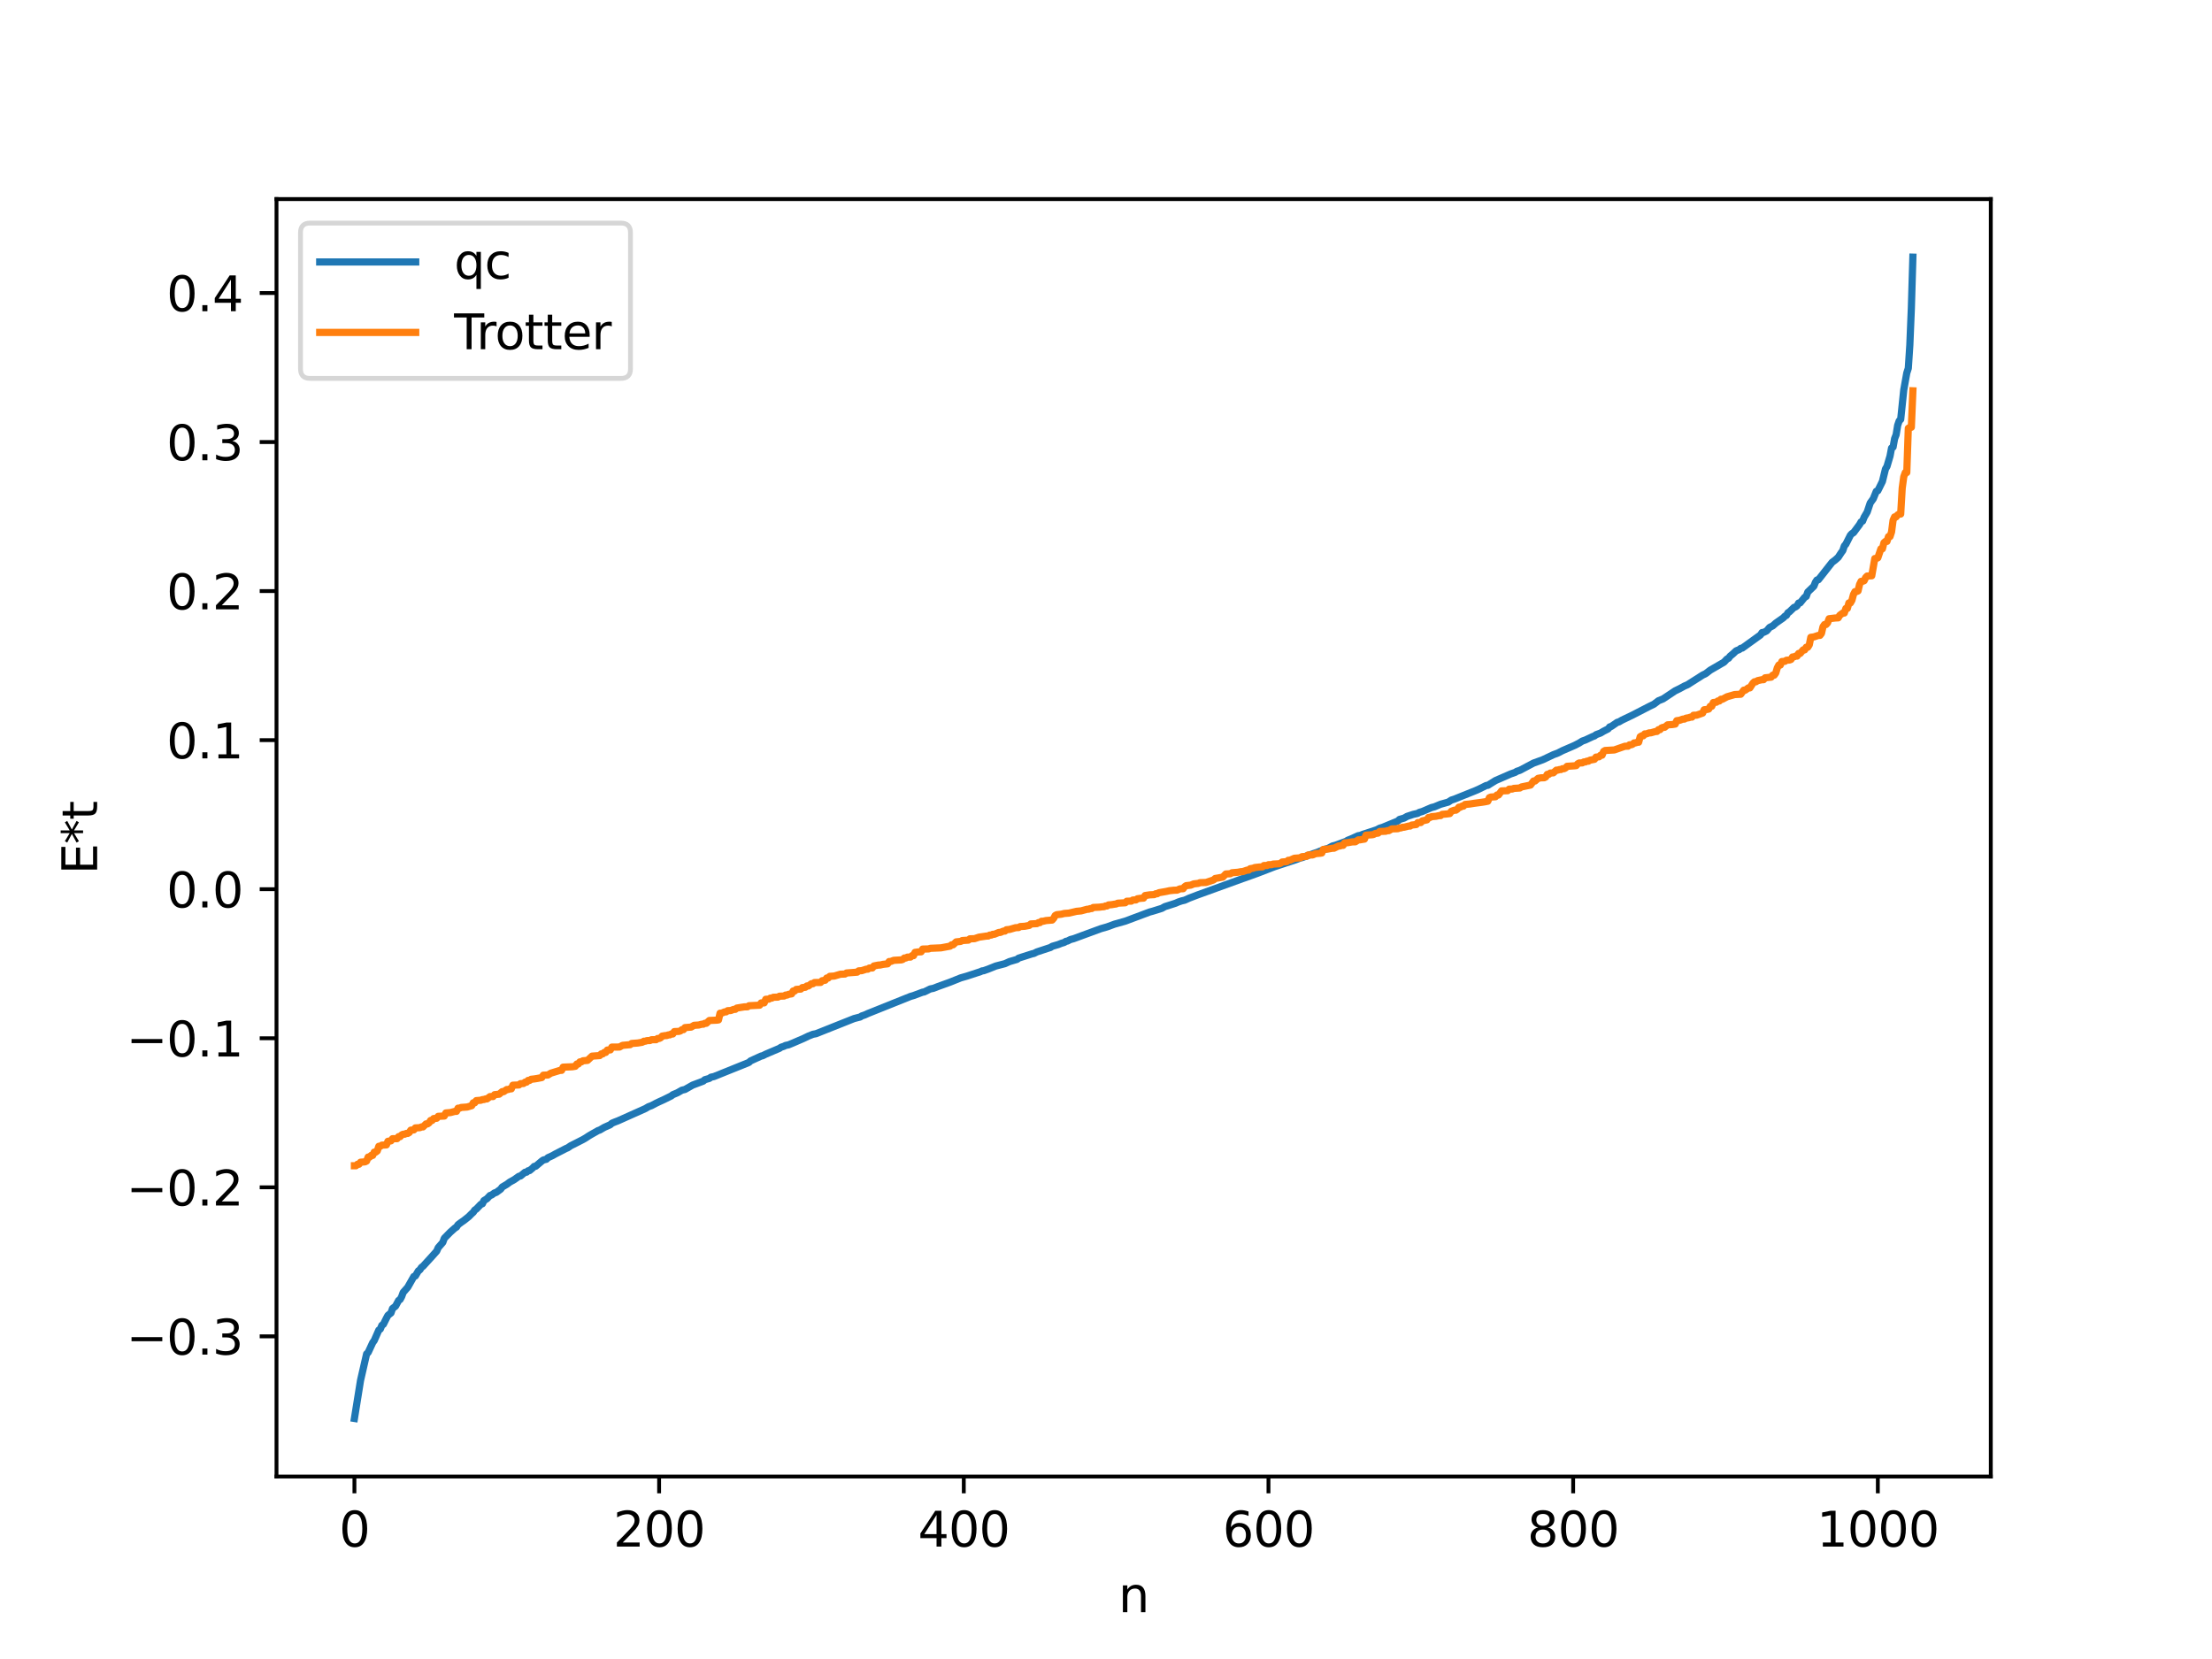 <?xml version="1.0" encoding="utf-8" standalone="no"?>
<!DOCTYPE svg PUBLIC "-//W3C//DTD SVG 1.1//EN"
  "http://www.w3.org/Graphics/SVG/1.1/DTD/svg11.dtd">
<svg xmlns:xlink="http://www.w3.org/1999/xlink" width="460.8pt" height="345.6pt" viewBox="0 0 460.8 345.6" xmlns="http://www.w3.org/2000/svg" version="1.1">
 <defs>
  <style type="text/css">*{stroke-linejoin: round; stroke-linecap: butt}</style>
 </defs>
 <g id="figure_1">
  <g id="patch_1">
   <path d="M 0 345.6 
L 460.8 345.6 
L 460.8 0 
L 0 0 
z
" style="fill: #ffffff"/>
  </g>
  <g id="axes_1">
   <g id="patch_2">
    <path d="M 57.6 307.584 
L 414.72 307.584 
L 414.72 41.472 
L 57.6 41.472 
z
" style="fill: #ffffff"/>
   </g>
   <g id="matplotlib.axis_1">
    <g id="xtick_1">
     <g id="line2d_1">
      <defs>
       <path id="m81330f1cbc" d="M 0 0 
L 0 3.5 
" style="stroke: #000000; stroke-width: 0.8"/>
      </defs>
      <g>
       <use xlink:href="#m81330f1cbc" x="73.833" y="307.584" style="stroke: #000000; stroke-width: 0.8"/>
      </g>
     </g>
     <g id="text_1">
      <!-- 0 -->
      <g transform="translate(70.651 322.182) scale(0.1 -0.1)">
       <defs>
        <path id="DejaVuSans-30" d="M 2034 4250 
Q 1547 4250 1301 3770 
Q 1056 3291 1056 2328 
Q 1056 1369 1301 889 
Q 1547 409 2034 409 
Q 2525 409 2770 889 
Q 3016 1369 3016 2328 
Q 3016 3291 2770 3770 
Q 2525 4250 2034 4250 
z
M 2034 4750 
Q 2819 4750 3233 4129 
Q 3647 3509 3647 2328 
Q 3647 1150 3233 529 
Q 2819 -91 2034 -91 
Q 1250 -91 836 529 
Q 422 1150 422 2328 
Q 422 3509 836 4129 
Q 1250 4750 2034 4750 
z
" transform="scale(0.016)"/>
       </defs>
       <use xlink:href="#DejaVuSans-30"/>
      </g>
     </g>
    </g>
    <g id="xtick_2">
     <g id="line2d_2">
      <g>
       <use xlink:href="#m81330f1cbc" x="137.304" y="307.584" style="stroke: #000000; stroke-width: 0.8"/>
      </g>
     </g>
     <g id="text_2">
      <!-- 200 -->
      <g transform="translate(127.76 322.182) scale(0.1 -0.1)">
       <defs>
        <path id="DejaVuSans-32" d="M 1228 531 
L 3431 531 
L 3431 0 
L 469 0 
L 469 531 
Q 828 903 1448 1529 
Q 2069 2156 2228 2338 
Q 2531 2678 2651 2914 
Q 2772 3150 2772 3378 
Q 2772 3750 2511 3984 
Q 2250 4219 1831 4219 
Q 1534 4219 1204 4116 
Q 875 4013 500 3803 
L 500 4441 
Q 881 4594 1212 4672 
Q 1544 4750 1819 4750 
Q 2544 4750 2975 4387 
Q 3406 4025 3406 3419 
Q 3406 3131 3298 2873 
Q 3191 2616 2906 2266 
Q 2828 2175 2409 1742 
Q 1991 1309 1228 531 
z
" transform="scale(0.016)"/>
       </defs>
       <use xlink:href="#DejaVuSans-32"/>
       <use xlink:href="#DejaVuSans-30" x="63.623"/>
       <use xlink:href="#DejaVuSans-30" x="127.246"/>
      </g>
     </g>
    </g>
    <g id="xtick_3">
     <g id="line2d_3">
      <g>
       <use xlink:href="#m81330f1cbc" x="200.775" y="307.584" style="stroke: #000000; stroke-width: 0.8"/>
      </g>
     </g>
     <g id="text_3">
      <!-- 400 -->
      <g transform="translate(191.231 322.182) scale(0.1 -0.1)">
       <defs>
        <path id="DejaVuSans-34" d="M 2419 4116 
L 825 1625 
L 2419 1625 
L 2419 4116 
z
M 2253 4666 
L 3047 4666 
L 3047 1625 
L 3713 1625 
L 3713 1100 
L 3047 1100 
L 3047 0 
L 2419 0 
L 2419 1100 
L 313 1100 
L 313 1709 
L 2253 4666 
z
" transform="scale(0.016)"/>
       </defs>
       <use xlink:href="#DejaVuSans-34"/>
       <use xlink:href="#DejaVuSans-30" x="63.623"/>
       <use xlink:href="#DejaVuSans-30" x="127.246"/>
      </g>
     </g>
    </g>
    <g id="xtick_4">
     <g id="line2d_4">
      <g>
       <use xlink:href="#m81330f1cbc" x="264.246" y="307.584" style="stroke: #000000; stroke-width: 0.8"/>
      </g>
     </g>
     <g id="text_4">
      <!-- 600 -->
      <g transform="translate(254.702 322.182) scale(0.1 -0.1)">
       <defs>
        <path id="DejaVuSans-36" d="M 2113 2584 
Q 1688 2584 1439 2293 
Q 1191 2003 1191 1497 
Q 1191 994 1439 701 
Q 1688 409 2113 409 
Q 2538 409 2786 701 
Q 3034 994 3034 1497 
Q 3034 2003 2786 2293 
Q 2538 2584 2113 2584 
z
M 3366 4563 
L 3366 3988 
Q 3128 4100 2886 4159 
Q 2644 4219 2406 4219 
Q 1781 4219 1451 3797 
Q 1122 3375 1075 2522 
Q 1259 2794 1537 2939 
Q 1816 3084 2150 3084 
Q 2853 3084 3261 2657 
Q 3669 2231 3669 1497 
Q 3669 778 3244 343 
Q 2819 -91 2113 -91 
Q 1303 -91 875 529 
Q 447 1150 447 2328 
Q 447 3434 972 4092 
Q 1497 4750 2381 4750 
Q 2619 4750 2861 4703 
Q 3103 4656 3366 4563 
z
" transform="scale(0.016)"/>
       </defs>
       <use xlink:href="#DejaVuSans-36"/>
       <use xlink:href="#DejaVuSans-30" x="63.623"/>
       <use xlink:href="#DejaVuSans-30" x="127.246"/>
      </g>
     </g>
    </g>
    <g id="xtick_5">
     <g id="line2d_5">
      <g>
       <use xlink:href="#m81330f1cbc" x="327.717" y="307.584" style="stroke: #000000; stroke-width: 0.8"/>
      </g>
     </g>
     <g id="text_5">
      <!-- 800 -->
      <g transform="translate(318.173 322.182) scale(0.1 -0.1)">
       <defs>
        <path id="DejaVuSans-38" d="M 2034 2216 
Q 1584 2216 1326 1975 
Q 1069 1734 1069 1313 
Q 1069 891 1326 650 
Q 1584 409 2034 409 
Q 2484 409 2743 651 
Q 3003 894 3003 1313 
Q 3003 1734 2745 1975 
Q 2488 2216 2034 2216 
z
M 1403 2484 
Q 997 2584 770 2862 
Q 544 3141 544 3541 
Q 544 4100 942 4425 
Q 1341 4750 2034 4750 
Q 2731 4750 3128 4425 
Q 3525 4100 3525 3541 
Q 3525 3141 3298 2862 
Q 3072 2584 2669 2484 
Q 3125 2378 3379 2068 
Q 3634 1759 3634 1313 
Q 3634 634 3220 271 
Q 2806 -91 2034 -91 
Q 1263 -91 848 271 
Q 434 634 434 1313 
Q 434 1759 690 2068 
Q 947 2378 1403 2484 
z
M 1172 3481 
Q 1172 3119 1398 2916 
Q 1625 2713 2034 2713 
Q 2441 2713 2670 2916 
Q 2900 3119 2900 3481 
Q 2900 3844 2670 4047 
Q 2441 4250 2034 4250 
Q 1625 4250 1398 4047 
Q 1172 3844 1172 3481 
z
" transform="scale(0.016)"/>
       </defs>
       <use xlink:href="#DejaVuSans-38"/>
       <use xlink:href="#DejaVuSans-30" x="63.623"/>
       <use xlink:href="#DejaVuSans-30" x="127.246"/>
      </g>
     </g>
    </g>
    <g id="xtick_6">
     <g id="line2d_6">
      <g>
       <use xlink:href="#m81330f1cbc" x="391.188" y="307.584" style="stroke: #000000; stroke-width: 0.8"/>
      </g>
     </g>
     <g id="text_6">
      <!-- 1000 -->
      <g transform="translate(378.463 322.182) scale(0.1 -0.1)">
       <defs>
        <path id="DejaVuSans-31" d="M 794 531 
L 1825 531 
L 1825 4091 
L 703 3866 
L 703 4441 
L 1819 4666 
L 2450 4666 
L 2450 531 
L 3481 531 
L 3481 0 
L 794 0 
L 794 531 
z
" transform="scale(0.016)"/>
       </defs>
       <use xlink:href="#DejaVuSans-31"/>
       <use xlink:href="#DejaVuSans-30" x="63.623"/>
       <use xlink:href="#DejaVuSans-30" x="127.246"/>
       <use xlink:href="#DejaVuSans-30" x="190.869"/>
      </g>
     </g>
    </g>
    <g id="text_7">
     <!-- n -->
     <g transform="translate(232.991 335.861) scale(0.1 -0.1)">
      <defs>
       <path id="DejaVuSans-6e" d="M 3513 2113 
L 3513 0 
L 2938 0 
L 2938 2094 
Q 2938 2591 2744 2837 
Q 2550 3084 2163 3084 
Q 1697 3084 1428 2787 
Q 1159 2491 1159 1978 
L 1159 0 
L 581 0 
L 581 3500 
L 1159 3500 
L 1159 2956 
Q 1366 3272 1645 3428 
Q 1925 3584 2291 3584 
Q 2894 3584 3203 3211 
Q 3513 2838 3513 2113 
z
" transform="scale(0.016)"/>
      </defs>
      <use xlink:href="#DejaVuSans-6e"/>
     </g>
    </g>
   </g>
   <g id="matplotlib.axis_2">
    <g id="ytick_1">
     <g id="line2d_7">
      <defs>
       <path id="meb71a388b6" d="M 0 0 
L -3.5 0 
" style="stroke: #000000; stroke-width: 0.8"/>
      </defs>
      <g>
       <use xlink:href="#meb71a388b6" x="57.6" y="278.385" style="stroke: #000000; stroke-width: 0.8"/>
      </g>
     </g>
     <g id="text_8">
      <!-- −0.3 -->
      <g transform="translate(26.317 282.185) scale(0.1 -0.1)">
       <defs>
        <path id="DejaVuSans-2212" d="M 678 2272 
L 4684 2272 
L 4684 1741 
L 678 1741 
L 678 2272 
z
" transform="scale(0.016)"/>
        <path id="DejaVuSans-2e" d="M 684 794 
L 1344 794 
L 1344 0 
L 684 0 
L 684 794 
z
" transform="scale(0.016)"/>
        <path id="DejaVuSans-33" d="M 2597 2516 
Q 3050 2419 3304 2112 
Q 3559 1806 3559 1356 
Q 3559 666 3084 287 
Q 2609 -91 1734 -91 
Q 1441 -91 1130 -33 
Q 819 25 488 141 
L 488 750 
Q 750 597 1062 519 
Q 1375 441 1716 441 
Q 2309 441 2620 675 
Q 2931 909 2931 1356 
Q 2931 1769 2642 2001 
Q 2353 2234 1838 2234 
L 1294 2234 
L 1294 2753 
L 1863 2753 
Q 2328 2753 2575 2939 
Q 2822 3125 2822 3475 
Q 2822 3834 2567 4026 
Q 2313 4219 1838 4219 
Q 1578 4219 1281 4162 
Q 984 4106 628 3988 
L 628 4550 
Q 988 4650 1302 4700 
Q 1616 4750 1894 4750 
Q 2613 4750 3031 4423 
Q 3450 4097 3450 3541 
Q 3450 3153 3228 2886 
Q 3006 2619 2597 2516 
z
" transform="scale(0.016)"/>
       </defs>
       <use xlink:href="#DejaVuSans-2212"/>
       <use xlink:href="#DejaVuSans-30" x="83.789"/>
       <use xlink:href="#DejaVuSans-2e" x="147.412"/>
       <use xlink:href="#DejaVuSans-33" x="179.199"/>
      </g>
     </g>
    </g>
    <g id="ytick_2">
     <g id="line2d_8">
      <g>
       <use xlink:href="#meb71a388b6" x="57.6" y="247.336" style="stroke: #000000; stroke-width: 0.8"/>
      </g>
     </g>
     <g id="text_9">
      <!-- −0.2 -->
      <g transform="translate(26.317 251.135) scale(0.1 -0.1)">
       <use xlink:href="#DejaVuSans-2212"/>
       <use xlink:href="#DejaVuSans-30" x="83.789"/>
       <use xlink:href="#DejaVuSans-2e" x="147.412"/>
       <use xlink:href="#DejaVuSans-32" x="179.199"/>
      </g>
     </g>
    </g>
    <g id="ytick_3">
     <g id="line2d_9">
      <g>
       <use xlink:href="#meb71a388b6" x="57.6" y="216.286" style="stroke: #000000; stroke-width: 0.8"/>
      </g>
     </g>
     <g id="text_10">
      <!-- −0.1 -->
      <g transform="translate(26.317 220.085) scale(0.1 -0.1)">
       <use xlink:href="#DejaVuSans-2212"/>
       <use xlink:href="#DejaVuSans-30" x="83.789"/>
       <use xlink:href="#DejaVuSans-2e" x="147.412"/>
       <use xlink:href="#DejaVuSans-31" x="179.199"/>
      </g>
     </g>
    </g>
    <g id="ytick_4">
     <g id="line2d_10">
      <g>
       <use xlink:href="#meb71a388b6" x="57.6" y="185.236" style="stroke: #000000; stroke-width: 0.8"/>
      </g>
     </g>
     <g id="text_11">
      <!-- 0.0 -->
      <g transform="translate(34.697 189.035) scale(0.1 -0.1)">
       <use xlink:href="#DejaVuSans-30"/>
       <use xlink:href="#DejaVuSans-2e" x="63.623"/>
       <use xlink:href="#DejaVuSans-30" x="95.41"/>
      </g>
     </g>
    </g>
    <g id="ytick_5">
     <g id="line2d_11">
      <g>
       <use xlink:href="#meb71a388b6" x="57.6" y="154.186" style="stroke: #000000; stroke-width: 0.8"/>
      </g>
     </g>
     <g id="text_12">
      <!-- 0.1 -->
      <g transform="translate(34.697 157.985) scale(0.1 -0.1)">
       <use xlink:href="#DejaVuSans-30"/>
       <use xlink:href="#DejaVuSans-2e" x="63.623"/>
       <use xlink:href="#DejaVuSans-31" x="95.41"/>
      </g>
     </g>
    </g>
    <g id="ytick_6">
     <g id="line2d_12">
      <g>
       <use xlink:href="#meb71a388b6" x="57.6" y="123.136" style="stroke: #000000; stroke-width: 0.8"/>
      </g>
     </g>
     <g id="text_13">
      <!-- 0.2 -->
      <g transform="translate(34.697 126.935) scale(0.1 -0.1)">
       <use xlink:href="#DejaVuSans-30"/>
       <use xlink:href="#DejaVuSans-2e" x="63.623"/>
       <use xlink:href="#DejaVuSans-32" x="95.41"/>
      </g>
     </g>
    </g>
    <g id="ytick_7">
     <g id="line2d_13">
      <g>
       <use xlink:href="#meb71a388b6" x="57.6" y="92.086" style="stroke: #000000; stroke-width: 0.8"/>
      </g>
     </g>
     <g id="text_14">
      <!-- 0.3 -->
      <g transform="translate(34.697 95.886) scale(0.1 -0.1)">
       <use xlink:href="#DejaVuSans-30"/>
       <use xlink:href="#DejaVuSans-2e" x="63.623"/>
       <use xlink:href="#DejaVuSans-33" x="95.41"/>
      </g>
     </g>
    </g>
    <g id="ytick_8">
     <g id="line2d_14">
      <g>
       <use xlink:href="#meb71a388b6" x="57.6" y="61.036" style="stroke: #000000; stroke-width: 0.8"/>
      </g>
     </g>
     <g id="text_15">
      <!-- 0.4 -->
      <g transform="translate(34.697 64.836) scale(0.1 -0.1)">
       <use xlink:href="#DejaVuSans-30"/>
       <use xlink:href="#DejaVuSans-2e" x="63.623"/>
       <use xlink:href="#DejaVuSans-34" x="95.41"/>
      </g>
     </g>
    </g>
    <g id="text_16">
     <!-- E*t -->
     <g transform="translate(20.238 182.148) rotate(-90) scale(0.1 -0.1)">
      <defs>
       <path id="DejaVuSans-45" d="M 628 4666 
L 3578 4666 
L 3578 4134 
L 1259 4134 
L 1259 2753 
L 3481 2753 
L 3481 2222 
L 1259 2222 
L 1259 531 
L 3634 531 
L 3634 0 
L 628 0 
L 628 4666 
z
" transform="scale(0.016)"/>
       <path id="DejaVuSans-2a" d="M 3009 3897 
L 1888 3291 
L 3009 2681 
L 2828 2375 
L 1778 3009 
L 1778 1831 
L 1422 1831 
L 1422 3009 
L 372 2375 
L 191 2681 
L 1313 3291 
L 191 3897 
L 372 4206 
L 1422 3572 
L 1422 4750 
L 1778 4750 
L 1778 3572 
L 2828 4206 
L 3009 3897 
z
" transform="scale(0.016)"/>
       <path id="DejaVuSans-74" d="M 1172 4494 
L 1172 3500 
L 2356 3500 
L 2356 3053 
L 1172 3053 
L 1172 1153 
Q 1172 725 1289 603 
Q 1406 481 1766 481 
L 2356 481 
L 2356 0 
L 1766 0 
Q 1100 0 847 248 
Q 594 497 594 1153 
L 594 3053 
L 172 3053 
L 172 3500 
L 594 3500 
L 594 4494 
L 1172 4494 
z
" transform="scale(0.016)"/>
      </defs>
      <use xlink:href="#DejaVuSans-45"/>
      <use xlink:href="#DejaVuSans-2a" x="63.184"/>
      <use xlink:href="#DejaVuSans-74" x="113.184"/>
     </g>
    </g>
   </g>
   <g id="line2d_15">
    <path d="M 73.833 295.488 
L 75.102 287.586 
L 76.372 282.041 
L 76.689 281.752 
L 77.641 279.694 
L 77.958 279.261 
L 78.91 277.086 
L 79.228 276.87 
L 79.545 276.094 
L 79.862 275.884 
L 80.497 274.607 
L 80.815 274.016 
L 81.449 273.511 
L 81.767 272.593 
L 82.401 272.098 
L 83.036 270.916 
L 83.353 270.708 
L 83.671 270.11 
L 83.988 269.242 
L 84.94 268.153 
L 86.21 265.916 
L 86.527 265.811 
L 87.162 264.736 
L 87.479 264.523 
L 87.796 264.012 
L 88.114 263.796 
L 90.018 261.705 
L 90.97 260.64 
L 91.287 259.91 
L 92.239 258.82 
L 92.557 257.956 
L 93.826 256.664 
L 94.778 255.817 
L 95.096 255.623 
L 95.413 255.137 
L 96.048 254.656 
L 96.682 254.215 
L 97.634 253.459 
L 98.269 252.823 
L 98.586 252.545 
L 98.904 252.07 
L 99.221 251.873 
L 100.173 250.881 
L 100.491 250.768 
L 100.808 250.11 
L 101.443 249.716 
L 102.077 249.039 
L 102.395 248.956 
L 103.029 248.494 
L 103.347 248.422 
L 104.299 247.725 
L 104.616 247.282 
L 105.568 246.723 
L 106.203 246.25 
L 107.155 245.719 
L 108.107 245.04 
L 108.424 244.98 
L 109.377 244.2 
L 109.694 244.188 
L 110.011 243.897 
L 110.329 243.847 
L 110.963 243.32 
L 111.281 242.983 
L 111.598 242.949 
L 112.867 241.878 
L 113.185 241.651 
L 113.82 241.495 
L 114.137 241.173 
L 115.089 240.738 
L 115.724 240.378 
L 117.945 239.239 
L 118.262 239.113 
L 118.897 238.677 
L 119.849 238.202 
L 121.436 237.392 
L 122.071 237.018 
L 122.705 236.597 
L 123.34 236.228 
L 124.61 235.512 
L 124.927 235.415 
L 125.879 234.856 
L 127.148 234.287 
L 127.466 233.994 
L 128.1 233.727 
L 128.735 233.489 
L 134.448 230.934 
L 135.082 230.557 
L 135.717 230.324 
L 136.669 229.822 
L 137.304 229.517 
L 138.256 229.086 
L 139.843 228.301 
L 140.16 228.048 
L 141.112 227.65 
L 142.064 227.104 
L 142.699 226.954 
L 144.286 226.05 
L 146.507 225.215 
L 146.824 224.924 
L 147.777 224.649 
L 148.094 224.4 
L 148.729 224.265 
L 156.028 221.321 
L 156.345 221.009 
L 158.567 219.997 
L 158.884 219.927 
L 159.519 219.603 
L 162.375 218.388 
L 162.692 218.163 
L 163.327 217.952 
L 163.644 217.788 
L 164.279 217.655 
L 165.231 217.26 
L 167.453 216.299 
L 168.405 215.837 
L 169.357 215.46 
L 169.991 215.339 
L 177.925 212.183 
L 178.877 211.937 
L 179.195 211.859 
L 179.512 211.643 
L 180.147 211.431 
L 180.781 211.138 
L 189.667 207.578 
L 190.302 207.394 
L 192.206 206.685 
L 192.524 206.641 
L 193.793 206.014 
L 194.428 205.89 
L 195.38 205.518 
L 197.919 204.6 
L 200.14 203.708 
L 201.41 203.346 
L 204.266 202.411 
L 204.583 202.251 
L 204.9 202.224 
L 205.853 201.884 
L 207.439 201.246 
L 209.343 200.75 
L 210.296 200.316 
L 211.882 199.854 
L 212.2 199.593 
L 215.056 198.684 
L 215.373 198.624 
L 216.008 198.303 
L 218.864 197.364 
L 219.181 197.139 
L 220.451 196.769 
L 221.086 196.513 
L 221.72 196.322 
L 222.038 196.098 
L 222.355 196.048 
L 222.99 195.721 
L 223.624 195.556 
L 229.337 193.456 
L 230.606 193.094 
L 232.193 192.514 
L 234.415 191.89 
L 239.492 189.989 
L 240.127 189.819 
L 242.031 189.225 
L 242.666 188.869 
L 243.935 188.468 
L 244.887 188.159 
L 245.522 187.882 
L 246.157 187.672 
L 246.791 187.525 
L 247.743 187.094 
L 249.33 186.487 
L 258.851 183.035 
L 259.486 182.817 
L 262.024 181.899 
L 264.881 180.796 
L 265.515 180.554 
L 269.958 179.093 
L 270.91 178.718 
L 271.228 178.666 
L 271.862 178.426 
L 273.767 177.765 
L 274.401 177.552 
L 275.988 176.911 
L 276.623 176.755 
L 277.575 176.238 
L 278.21 176.078 
L 280.431 175.255 
L 280.748 175.04 
L 281.383 174.791 
L 282.97 174.078 
L 283.287 174.06 
L 283.922 173.795 
L 284.557 173.6 
L 286.778 172.863 
L 287.413 172.531 
L 288.048 172.335 
L 291.221 171.023 
L 291.539 170.7 
L 292.491 170.427 
L 293.125 170.064 
L 294.395 169.647 
L 295.347 169.435 
L 295.664 169.231 
L 296.299 169.05 
L 298.203 168.228 
L 298.838 168.068 
L 300.107 167.538 
L 301.694 167.095 
L 302.329 166.677 
L 302.963 166.473 
L 307.406 164.688 
L 308.041 164.408 
L 309.628 163.623 
L 309.945 163.596 
L 311.532 162.611 
L 314.705 161.225 
L 315.658 160.892 
L 315.975 160.682 
L 316.61 160.473 
L 319.466 158.961 
L 321.37 158.271 
L 323.591 157.22 
L 324.543 156.864 
L 325.496 156.374 
L 327.4 155.552 
L 328.034 155.273 
L 328.986 154.782 
L 329.621 154.379 
L 330.256 154.157 
L 331.843 153.416 
L 332.16 153.321 
L 332.477 153.053 
L 333.429 152.7 
L 334.064 152.32 
L 335.016 151.836 
L 335.334 151.423 
L 335.651 151.336 
L 336.92 150.461 
L 337.238 150.395 
L 337.872 150.025 
L 340.094 148.957 
L 343.585 147.16 
L 344.537 146.698 
L 345.489 145.977 
L 346.441 145.595 
L 348.98 143.905 
L 349.932 143.444 
L 350.884 142.922 
L 351.519 142.654 
L 354.692 140.636 
L 355.327 140.327 
L 356.279 139.599 
L 359.135 137.944 
L 359.77 137.271 
L 360.087 137.132 
L 360.405 136.702 
L 361.039 136.176 
L 361.674 135.577 
L 362.309 135.326 
L 362.626 135.065 
L 362.943 135.008 
L 366.752 132.262 
L 367.069 131.772 
L 367.386 131.744 
L 368.021 131.433 
L 368.656 130.691 
L 369.291 130.381 
L 369.925 129.812 
L 371.512 128.693 
L 371.829 128.352 
L 372.147 128.192 
L 372.464 127.645 
L 372.781 127.448 
L 373.734 126.528 
L 374.051 126.434 
L 374.368 126.186 
L 374.686 125.627 
L 375.003 125.588 
L 375.955 124.415 
L 376.272 124.246 
L 376.59 123.34 
L 377.859 122.121 
L 378.177 121.31 
L 378.494 120.829 
L 378.811 120.765 
L 381.667 117.134 
L 382.302 116.663 
L 382.937 116.094 
L 383.572 115.123 
L 383.889 114.696 
L 384.206 113.731 
L 384.524 113.367 
L 385.476 111.489 
L 385.793 111.15 
L 386.11 110.982 
L 387.38 109.275 
L 387.697 108.713 
L 388.015 108.559 
L 388.332 107.752 
L 388.967 106.673 
L 389.601 104.785 
L 390.236 103.903 
L 390.871 102.343 
L 391.188 102.226 
L 392.14 100.295 
L 392.775 97.703 
L 393.092 97.164 
L 393.727 95.014 
L 394.044 93.338 
L 394.362 93.141 
L 394.679 91.382 
L 394.996 90.566 
L 395.314 88.617 
L 395.631 87.683 
L 395.948 87.375 
L 396.583 81.252 
L 397.218 77.696 
L 397.535 76.714 
L 397.853 71.872 
L 398.17 64.21 
L 398.487 53.568 
L 398.487 53.568 
" clip-path="url(#p5d384805d7)" style="fill: none; stroke: #1f77b4; stroke-width: 1.5; stroke-linecap: square"/>
   </g>
   <g id="line2d_16">
    <path d="M 73.833 242.849 
L 74.15 242.849 
L 74.467 242.538 
L 74.785 242.538 
L 75.102 242.112 
L 76.054 242.032 
L 76.372 241.866 
L 76.689 241.038 
L 77.006 241.038 
L 77.324 240.695 
L 77.641 240.695 
L 77.958 240.007 
L 78.276 240.007 
L 78.593 239.761 
L 78.91 238.797 
L 79.228 238.797 
L 79.545 238.556 
L 80.497 238.504 
L 80.815 237.752 
L 81.449 237.66 
L 81.767 237.214 
L 82.719 237.203 
L 83.036 236.786 
L 83.353 236.786 
L 83.671 236.423 
L 83.988 236.277 
L 84.305 236.277 
L 84.623 236.116 
L 84.94 236.116 
L 85.258 235.927 
L 85.575 235.432 
L 86.21 235.377 
L 86.527 234.965 
L 87.479 234.913 
L 87.796 234.76 
L 88.114 234.76 
L 88.748 234.128 
L 89.066 234.128 
L 89.383 233.911 
L 89.7 233.413 
L 90.018 233.413 
L 90.335 233.016 
L 90.97 232.954 
L 91.287 232.553 
L 92.557 232.49 
L 92.874 231.849 
L 93.826 231.767 
L 94.778 231.516 
L 95.096 231.516 
L 95.413 230.861 
L 95.73 230.861 
L 96.048 230.706 
L 97.317 230.614 
L 98.269 230.331 
L 98.586 229.734 
L 98.904 229.734 
L 99.221 229.277 
L 100.173 229.202 
L 100.491 229.064 
L 100.808 229.064 
L 101.125 228.924 
L 101.443 228.924 
L 102.077 228.44 
L 102.712 228.432 
L 103.029 228.041 
L 103.981 227.943 
L 104.616 227.408 
L 104.934 227.408 
L 105.568 226.966 
L 105.886 226.966 
L 106.203 226.828 
L 106.52 226.828 
L 106.838 226.066 
L 108.107 226.017 
L 108.424 225.746 
L 109.059 225.711 
L 109.377 225.432 
L 109.694 225.432 
L 110.011 225.071 
L 110.329 225.071 
L 110.646 224.834 
L 111.281 224.763 
L 111.915 224.663 
L 112.867 224.479 
L 113.185 223.982 
L 114.137 223.943 
L 114.772 223.554 
L 116.676 222.974 
L 116.993 222.974 
L 117.31 222.308 
L 119.215 222.228 
L 119.849 222.126 
L 120.167 221.651 
L 120.484 221.651 
L 120.801 221.207 
L 121.119 221.207 
L 121.436 220.983 
L 122.388 220.898 
L 123.34 220.011 
L 124.927 219.899 
L 125.244 219.552 
L 125.562 219.552 
L 125.879 219.239 
L 126.196 219.239 
L 126.514 218.744 
L 127.148 218.713 
L 127.466 218.126 
L 129.053 218.116 
L 129.687 217.765 
L 131.274 217.622 
L 131.591 217.373 
L 132.861 217.277 
L 133.813 217.119 
L 134.13 216.903 
L 134.448 216.903 
L 134.765 216.781 
L 135.4 216.764 
L 135.717 216.595 
L 136.669 216.592 
L 136.986 216.341 
L 137.304 216.341 
L 137.621 216.193 
L 137.939 215.841 
L 138.573 215.733 
L 138.891 215.733 
L 139.208 215.583 
L 139.525 215.583 
L 139.843 215.397 
L 140.16 215.397 
L 140.477 214.898 
L 141.429 214.857 
L 141.747 214.758 
L 142.064 214.495 
L 142.381 214.495 
L 142.699 214.069 
L 143.968 213.963 
L 144.603 213.591 
L 145.555 213.532 
L 146.19 213.361 
L 146.507 213.361 
L 146.824 213.171 
L 147.142 213.171 
L 147.777 212.584 
L 149.363 212.514 
L 149.681 212.465 
L 149.998 211.073 
L 150.315 211.073 
L 150.95 210.791 
L 151.267 210.791 
L 151.585 210.544 
L 152.22 210.513 
L 152.854 210.268 
L 153.172 210.268 
L 153.489 210.003 
L 154.441 209.846 
L 155.076 209.75 
L 155.71 209.735 
L 156.028 209.512 
L 158.249 209.399 
L 158.567 208.924 
L 159.201 208.918 
L 159.519 208.169 
L 160.153 208.148 
L 160.471 207.927 
L 160.788 207.924 
L 161.105 207.751 
L 162.058 207.717 
L 162.375 207.528 
L 163.327 207.491 
L 163.644 207.293 
L 163.962 207.293 
L 164.279 207.136 
L 164.914 207.035 
L 165.231 206.445 
L 165.548 206.445 
L 165.866 206.116 
L 166.818 206.044 
L 167.135 205.735 
L 167.77 205.666 
L 168.087 205.395 
L 168.405 205.395 
L 169.039 204.926 
L 169.357 204.926 
L 169.674 204.679 
L 170.943 204.659 
L 171.261 204.305 
L 171.896 204.204 
L 172.213 203.744 
L 172.53 203.744 
L 172.848 203.391 
L 173.8 203.325 
L 175.069 202.947 
L 176.021 202.909 
L 176.339 202.692 
L 178.56 202.521 
L 178.877 202.249 
L 179.512 202.207 
L 180.464 201.899 
L 180.781 201.899 
L 181.099 201.662 
L 181.734 201.644 
L 182.051 201.225 
L 183.003 201.038 
L 183.32 201.038 
L 183.955 200.891 
L 184.907 200.782 
L 185.224 200.304 
L 185.542 200.304 
L 186.177 200.054 
L 187.763 199.961 
L 188.081 199.86 
L 188.398 199.568 
L 188.715 199.568 
L 189.033 199.385 
L 189.667 199.378 
L 189.985 199.086 
L 190.302 199.086 
L 190.62 198.395 
L 191.254 198.312 
L 191.889 198.278 
L 192.206 197.71 
L 193.476 197.677 
L 193.793 197.552 
L 196.015 197.454 
L 197.919 197.1 
L 198.236 196.822 
L 198.553 196.822 
L 199.188 196.213 
L 200.14 196.113 
L 200.458 195.931 
L 201.727 195.847 
L 202.044 195.574 
L 202.996 195.543 
L 203.948 195.227 
L 205.535 194.994 
L 205.853 194.994 
L 206.17 194.798 
L 206.487 194.798 
L 206.805 194.635 
L 207.122 194.635 
L 208.074 194.243 
L 208.391 194.243 
L 209.026 193.963 
L 209.343 193.963 
L 209.661 193.681 
L 210.296 193.62 
L 211.565 193.256 
L 212.2 193.226 
L 212.517 193.022 
L 213.469 192.96 
L 214.421 192.778 
L 214.739 192.477 
L 216.008 192.407 
L 216.325 192.198 
L 216.643 192.198 
L 216.96 191.918 
L 217.277 191.918 
L 217.912 191.768 
L 219.181 191.663 
L 219.499 191.305 
L 219.816 190.724 
L 220.134 190.549 
L 221.086 190.446 
L 221.72 190.289 
L 222.672 190.218 
L 224.259 189.845 
L 225.211 189.754 
L 226.481 189.411 
L 226.798 189.411 
L 227.115 189.267 
L 227.433 189.267 
L 227.75 189.043 
L 229.02 188.982 
L 229.654 188.896 
L 229.972 188.887 
L 230.289 188.73 
L 230.606 188.73 
L 230.924 188.512 
L 231.558 188.462 
L 232.193 188.353 
L 232.51 188.318 
L 232.828 188.152 
L 234.415 188.065 
L 234.732 187.74 
L 235.684 187.718 
L 236.001 187.487 
L 236.636 187.472 
L 236.953 187.228 
L 237.588 187.133 
L 238.223 187.093 
L 238.54 186.559 
L 239.492 186.413 
L 240.444 186.368 
L 240.762 186.182 
L 241.079 186.182 
L 241.396 185.975 
L 242.983 185.695 
L 243.618 185.552 
L 244.57 185.45 
L 245.205 185.437 
L 245.839 185.152 
L 246.474 185.136 
L 246.791 184.709 
L 247.109 184.498 
L 248.061 184.39 
L 248.696 184.127 
L 249.648 184.022 
L 249.965 183.876 
L 251.234 183.834 
L 252.821 183.305 
L 253.139 183.007 
L 253.773 182.897 
L 254.725 182.72 
L 255.36 182.067 
L 256.312 182.019 
L 256.629 181.814 
L 257.899 181.706 
L 258.534 181.584 
L 258.851 181.584 
L 259.803 181.259 
L 260.12 181.259 
L 260.438 180.967 
L 261.072 180.861 
L 261.39 180.726 
L 262.342 180.62 
L 262.977 180.592 
L 263.294 180.307 
L 263.929 180.305 
L 264.246 180.134 
L 264.881 180.13 
L 265.198 180.006 
L 266.467 179.94 
L 266.785 179.827 
L 267.102 179.572 
L 268.054 179.495 
L 268.372 179.214 
L 268.689 179.214 
L 269.641 178.791 
L 270.91 178.698 
L 271.228 178.465 
L 272.18 178.397 
L 272.497 178.11 
L 273.449 178.098 
L 274.084 177.825 
L 275.036 177.743 
L 275.353 177.689 
L 275.671 176.949 
L 276.623 176.874 
L 277.575 176.7 
L 277.892 176.7 
L 278.844 176.23 
L 279.162 176.23 
L 279.479 176.102 
L 279.796 176.102 
L 280.114 175.587 
L 280.748 175.549 
L 281.7 175.38 
L 282.335 175.366 
L 282.97 174.957 
L 283.287 174.957 
L 283.922 174.846 
L 284.239 174.803 
L 284.557 173.979 
L 285.826 173.894 
L 286.143 173.835 
L 286.461 173.637 
L 287.096 173.549 
L 287.413 173.214 
L 288.682 173.165 
L 289 173.039 
L 289.317 173.039 
L 289.952 172.672 
L 291.221 172.634 
L 291.539 172.471 
L 291.856 172.471 
L 292.173 172.327 
L 292.491 172.327 
L 293.443 172.084 
L 293.76 172.084 
L 294.077 171.878 
L 295.029 171.768 
L 295.347 171.369 
L 295.981 171.351 
L 296.299 170.999 
L 297.251 170.793 
L 297.568 170.301 
L 297.886 170.301 
L 298.203 170.127 
L 299.155 170.044 
L 299.79 169.905 
L 300.107 169.905 
L 300.424 169.644 
L 301.377 169.564 
L 302.011 169.482 
L 302.329 169.012 
L 302.963 168.779 
L 303.281 168.779 
L 303.598 168.561 
L 303.915 168.15 
L 304.233 168.15 
L 304.55 167.929 
L 304.867 167.929 
L 305.185 167.584 
L 306.137 167.496 
L 307.089 167.343 
L 308.676 167.131 
L 309.31 167.035 
L 309.945 166.907 
L 310.262 166.174 
L 310.58 166.04 
L 311.532 165.979 
L 311.849 165.613 
L 312.167 165.613 
L 312.801 164.758 
L 314.071 164.716 
L 314.388 164.385 
L 315.023 164.378 
L 315.34 164.236 
L 316.61 164.157 
L 316.927 163.939 
L 318.831 163.545 
L 319.466 162.7 
L 319.783 162.7 
L 320.418 162.144 
L 321.053 162.03 
L 321.687 162.02 
L 322.005 161.855 
L 322.322 161.313 
L 322.639 161.313 
L 322.957 161.042 
L 323.591 160.996 
L 324.226 160.433 
L 324.543 160.433 
L 324.861 160.307 
L 325.178 160.307 
L 325.496 160.132 
L 325.813 160.132 
L 326.13 159.978 
L 326.448 159.638 
L 328.034 159.529 
L 328.352 159.489 
L 328.669 159.111 
L 328.986 158.939 
L 329.621 158.924 
L 329.939 158.729 
L 330.256 158.729 
L 330.573 158.569 
L 330.891 158.569 
L 331.208 158.36 
L 332.16 158.179 
L 332.477 157.72 
L 333.112 157.656 
L 333.429 157.321 
L 333.747 157.321 
L 334.064 156.53 
L 334.381 156.341 
L 336.286 156.228 
L 338.507 155.454 
L 339.142 155.445 
L 339.459 155.161 
L 339.777 155.161 
L 340.094 155.045 
L 340.411 154.762 
L 340.729 154.762 
L 341.046 154.619 
L 341.363 154.619 
L 341.681 153.477 
L 341.998 153.286 
L 342.315 153.286 
L 342.633 152.885 
L 342.95 152.885 
L 343.585 152.661 
L 343.902 152.661 
L 344.854 152.389 
L 345.172 152.375 
L 345.489 152.006 
L 345.806 152.006 
L 346.124 151.645 
L 346.441 151.519 
L 346.758 151.519 
L 347.393 150.996 
L 348.345 150.938 
L 348.98 150.84 
L 349.297 150.131 
L 349.932 150.041 
L 350.567 149.801 
L 350.884 149.801 
L 351.201 149.618 
L 351.836 149.509 
L 352.153 149.387 
L 352.471 149.387 
L 352.788 149 
L 353.423 148.991 
L 354.692 148.546 
L 355.01 147.857 
L 355.644 147.786 
L 355.962 147.704 
L 356.279 147.128 
L 356.596 147.128 
L 356.914 146.347 
L 357.548 146.29 
L 357.866 146.024 
L 358.183 146.024 
L 358.5 145.664 
L 358.818 145.664 
L 359.77 145.151 
L 361.357 144.689 
L 362.626 144.624 
L 363.261 143.772 
L 363.578 143.772 
L 364.213 143.301 
L 364.53 143.301 
L 365.165 142.318 
L 365.482 142.029 
L 365.8 142.029 
L 366.117 141.795 
L 367.069 141.589 
L 367.386 141.589 
L 367.704 141.203 
L 368.973 141.062 
L 369.291 140.647 
L 369.608 140.647 
L 369.925 140.192 
L 370.243 139.126 
L 370.56 138.539 
L 370.877 138.539 
L 371.195 137.812 
L 371.829 137.766 
L 372.147 137.543 
L 372.781 137.494 
L 373.099 137.376 
L 373.416 136.86 
L 373.734 136.833 
L 374.051 136.678 
L 374.368 136.678 
L 374.686 136.13 
L 375.003 136.13 
L 375.638 135.378 
L 375.955 135.378 
L 376.272 134.827 
L 376.59 134.827 
L 376.907 134.332 
L 377.224 132.765 
L 377.859 132.681 
L 378.811 132.362 
L 379.129 132.362 
L 379.446 131.949 
L 379.763 130.556 
L 380.081 130.1 
L 380.398 130.1 
L 380.715 129.757 
L 381.033 128.894 
L 381.667 128.817 
L 382.302 128.742 
L 382.937 128.708 
L 383.254 128.17 
L 383.889 127.707 
L 384.206 127.707 
L 384.524 126.751 
L 384.841 126.751 
L 385.158 125.602 
L 385.476 125.602 
L 385.793 125.034 
L 386.11 123.84 
L 386.428 123.247 
L 386.745 123.247 
L 387.062 123.105 
L 387.38 121.748 
L 387.697 121.105 
L 388.015 121.105 
L 388.332 120.978 
L 388.649 120.312 
L 388.967 119.995 
L 389.919 119.948 
L 390.553 116.353 
L 390.871 116.353 
L 391.188 116.201 
L 391.823 114.329 
L 392.14 114.329 
L 392.458 113.062 
L 392.775 112.787 
L 393.092 112.787 
L 393.41 111.776 
L 393.727 111.776 
L 394.044 110.809 
L 394.362 108.377 
L 394.679 107.679 
L 394.996 107.679 
L 395.314 107.259 
L 395.631 107.085 
L 395.948 107.085 
L 396.266 101.694 
L 396.583 99.337 
L 396.9 98.442 
L 397.218 98.442 
L 397.535 89.212 
L 397.853 89.008 
L 398.17 89.008 
L 398.487 81.413 
L 398.487 81.413 
" clip-path="url(#p5d384805d7)" style="fill: none; stroke: #ff7f0e; stroke-width: 1.5; stroke-linecap: square"/>
   </g>
   <g id="patch_3">
    <path d="M 57.6 307.584 
L 57.6 41.472 
" style="fill: none; stroke: #000000; stroke-width: 0.8; stroke-linejoin: miter; stroke-linecap: square"/>
   </g>
   <g id="patch_4">
    <path d="M 414.72 307.584 
L 414.72 41.472 
" style="fill: none; stroke: #000000; stroke-width: 0.8; stroke-linejoin: miter; stroke-linecap: square"/>
   </g>
   <g id="patch_5">
    <path d="M 57.6 307.584 
L 414.72 307.584 
" style="fill: none; stroke: #000000; stroke-width: 0.8; stroke-linejoin: miter; stroke-linecap: square"/>
   </g>
   <g id="patch_6">
    <path d="M 57.6 41.472 
L 414.72 41.472 
" style="fill: none; stroke: #000000; stroke-width: 0.8; stroke-linejoin: miter; stroke-linecap: square"/>
   </g>
   <g id="legend_1">
    <g id="patch_7">
     <path d="M 64.6 78.828 
L 129.342 78.828 
Q 131.342 78.828 131.342 76.828 
L 131.342 48.472 
Q 131.342 46.472 129.342 46.472 
L 64.6 46.472 
Q 62.6 46.472 62.6 48.472 
L 62.6 76.828 
Q 62.6 78.828 64.6 78.828 
z
" style="fill: #ffffff; opacity: 0.8; stroke: #cccccc; stroke-linejoin: miter"/>
    </g>
    <g id="line2d_17">
     <path d="M 66.6 54.57 
L 76.6 54.57 
L 86.6 54.57 
" style="fill: none; stroke: #1f77b4; stroke-width: 1.5; stroke-linecap: square"/>
    </g>
    <g id="text_17">
     <!-- qc -->
     <g transform="translate(94.6 58.07) scale(0.1 -0.1)">
      <defs>
       <path id="DejaVuSans-71" d="M 947 1747 
Q 947 1113 1208 752 
Q 1469 391 1925 391 
Q 2381 391 2643 752 
Q 2906 1113 2906 1747 
Q 2906 2381 2643 2742 
Q 2381 3103 1925 3103 
Q 1469 3103 1208 2742 
Q 947 2381 947 1747 
z
M 2906 525 
Q 2725 213 2448 61 
Q 2172 -91 1784 -91 
Q 1150 -91 751 415 
Q 353 922 353 1747 
Q 353 2572 751 3078 
Q 1150 3584 1784 3584 
Q 2172 3584 2448 3432 
Q 2725 3281 2906 2969 
L 2906 3500 
L 3481 3500 
L 3481 -1331 
L 2906 -1331 
L 2906 525 
z
" transform="scale(0.016)"/>
       <path id="DejaVuSans-63" d="M 3122 3366 
L 3122 2828 
Q 2878 2963 2633 3030 
Q 2388 3097 2138 3097 
Q 1578 3097 1268 2742 
Q 959 2388 959 1747 
Q 959 1106 1268 751 
Q 1578 397 2138 397 
Q 2388 397 2633 464 
Q 2878 531 3122 666 
L 3122 134 
Q 2881 22 2623 -34 
Q 2366 -91 2075 -91 
Q 1284 -91 818 406 
Q 353 903 353 1747 
Q 353 2603 823 3093 
Q 1294 3584 2113 3584 
Q 2378 3584 2631 3529 
Q 2884 3475 3122 3366 
z
" transform="scale(0.016)"/>
      </defs>
      <use xlink:href="#DejaVuSans-71"/>
      <use xlink:href="#DejaVuSans-63" x="63.477"/>
     </g>
    </g>
    <g id="line2d_18">
     <path d="M 66.6 69.249 
L 76.6 69.249 
L 86.6 69.249 
" style="fill: none; stroke: #ff7f0e; stroke-width: 1.5; stroke-linecap: square"/>
    </g>
    <g id="text_18">
     <!-- Trotter -->
     <g transform="translate(94.6 72.749) scale(0.1 -0.1)">
      <defs>
       <path id="DejaVuSans-54" d="M -19 4666 
L 3928 4666 
L 3928 4134 
L 2272 4134 
L 2272 0 
L 1638 0 
L 1638 4134 
L -19 4134 
L -19 4666 
z
" transform="scale(0.016)"/>
       <path id="DejaVuSans-72" d="M 2631 2963 
Q 2534 3019 2420 3045 
Q 2306 3072 2169 3072 
Q 1681 3072 1420 2755 
Q 1159 2438 1159 1844 
L 1159 0 
L 581 0 
L 581 3500 
L 1159 3500 
L 1159 2956 
Q 1341 3275 1631 3429 
Q 1922 3584 2338 3584 
Q 2397 3584 2469 3576 
Q 2541 3569 2628 3553 
L 2631 2963 
z
" transform="scale(0.016)"/>
       <path id="DejaVuSans-6f" d="M 1959 3097 
Q 1497 3097 1228 2736 
Q 959 2375 959 1747 
Q 959 1119 1226 758 
Q 1494 397 1959 397 
Q 2419 397 2687 759 
Q 2956 1122 2956 1747 
Q 2956 2369 2687 2733 
Q 2419 3097 1959 3097 
z
M 1959 3584 
Q 2709 3584 3137 3096 
Q 3566 2609 3566 1747 
Q 3566 888 3137 398 
Q 2709 -91 1959 -91 
Q 1206 -91 779 398 
Q 353 888 353 1747 
Q 353 2609 779 3096 
Q 1206 3584 1959 3584 
z
" transform="scale(0.016)"/>
       <path id="DejaVuSans-65" d="M 3597 1894 
L 3597 1613 
L 953 1613 
Q 991 1019 1311 708 
Q 1631 397 2203 397 
Q 2534 397 2845 478 
Q 3156 559 3463 722 
L 3463 178 
Q 3153 47 2828 -22 
Q 2503 -91 2169 -91 
Q 1331 -91 842 396 
Q 353 884 353 1716 
Q 353 2575 817 3079 
Q 1281 3584 2069 3584 
Q 2775 3584 3186 3129 
Q 3597 2675 3597 1894 
z
M 3022 2063 
Q 3016 2534 2758 2815 
Q 2500 3097 2075 3097 
Q 1594 3097 1305 2825 
Q 1016 2553 972 2059 
L 3022 2063 
z
" transform="scale(0.016)"/>
      </defs>
      <use xlink:href="#DejaVuSans-54"/>
      <use xlink:href="#DejaVuSans-72" x="46.334"/>
      <use xlink:href="#DejaVuSans-6f" x="85.197"/>
      <use xlink:href="#DejaVuSans-74" x="146.379"/>
      <use xlink:href="#DejaVuSans-74" x="185.588"/>
      <use xlink:href="#DejaVuSans-65" x="224.797"/>
      <use xlink:href="#DejaVuSans-72" x="286.32"/>
     </g>
    </g>
   </g>
  </g>
 </g>
 <defs>
  <clipPath id="p5d384805d7">
   <rect x="57.6" y="41.472" width="357.12" height="266.112"/>
  </clipPath>
 </defs>
</svg>
